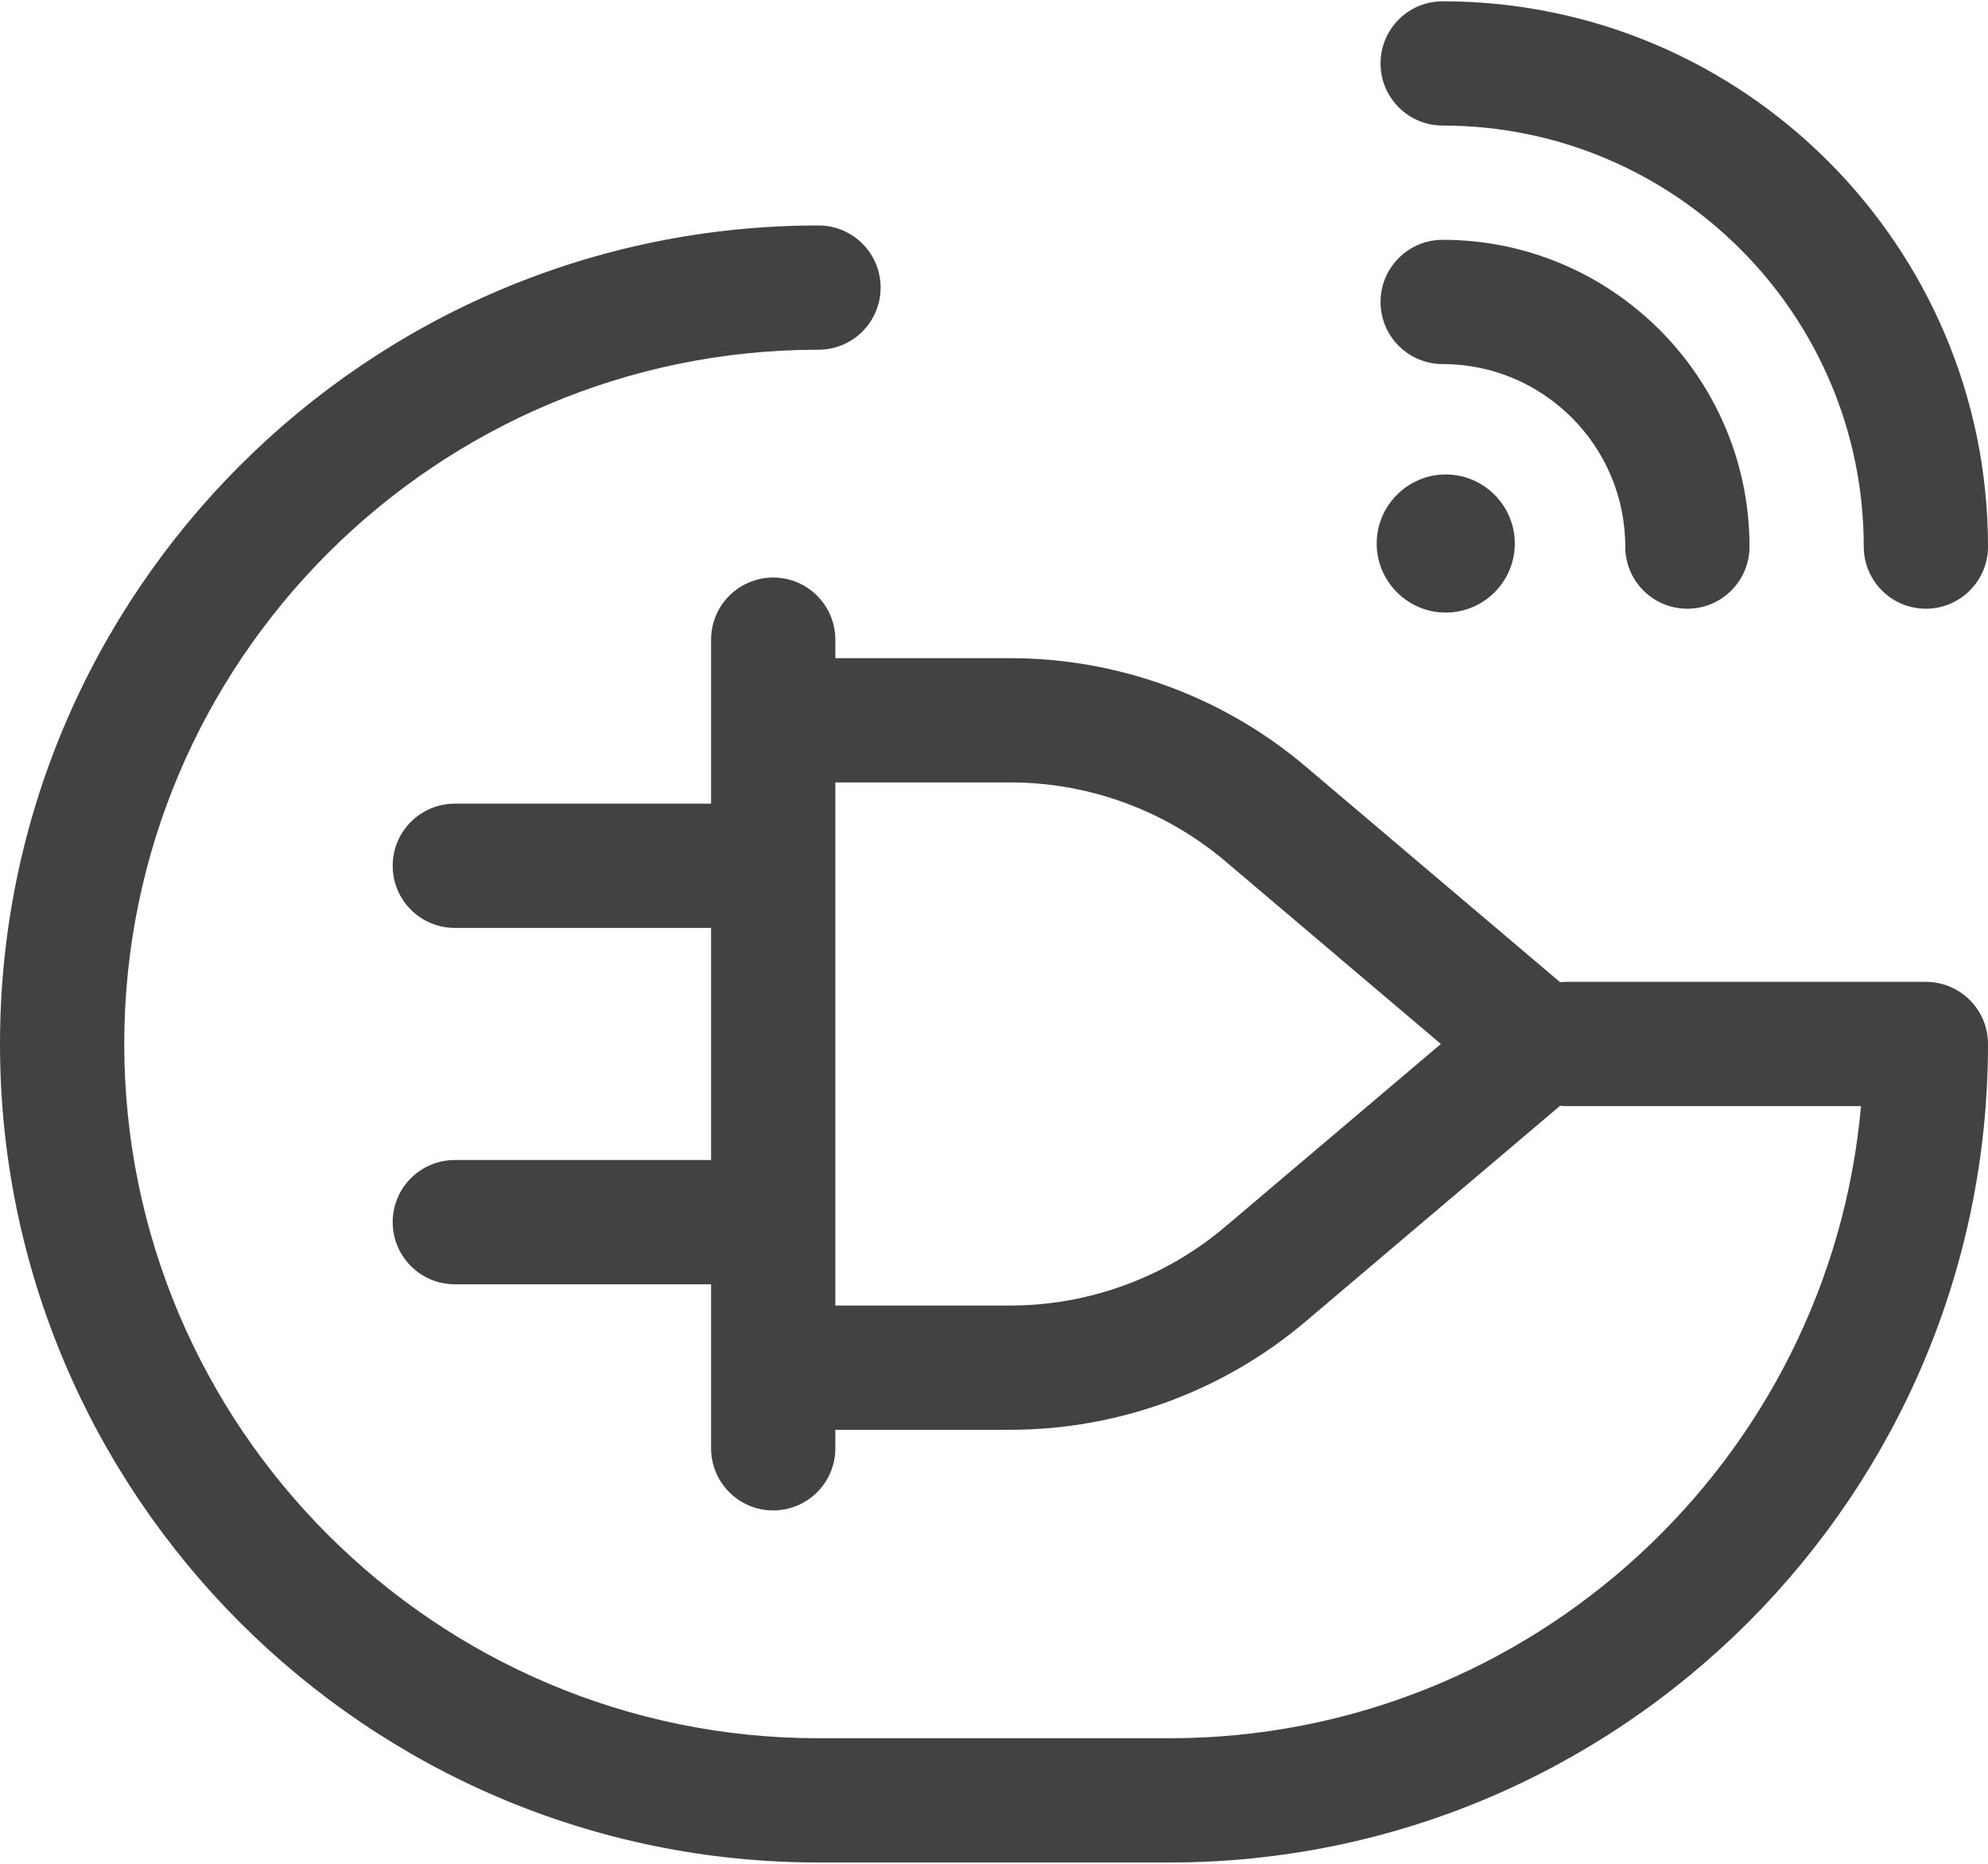 <svg width="32" height="30" viewBox="0 0 32 30" fill="none" xmlns="http://www.w3.org/2000/svg">
<path fill-rule="evenodd" clip-rule="evenodd" d="M31 15.804H25.221C25.185 15.804 25.149 15.806 25.113 15.81L21.017 12.338C19.69 11.213 18.002 10.594 16.262 10.594H13.446V10.296C13.446 9.744 12.998 9.296 12.446 9.296C11.894 9.296 11.446 9.744 11.446 10.296V12.936H7.321C6.769 12.936 6.321 13.383 6.321 13.936C6.321 14.488 6.769 14.936 7.321 14.936H11.446V18.672H7.321C6.769 18.672 6.321 19.119 6.321 19.672C6.321 20.224 6.769 20.672 7.321 20.672H11.446V23.312C11.446 23.864 11.894 24.312 12.446 24.312C12.998 24.312 13.446 23.864 13.446 23.312V23.014H16.262C18.001 23.014 19.69 22.395 21.017 21.27L25.113 17.798C25.149 17.802 25.185 17.804 25.221 17.804H29.956C29.448 23.499 24.65 27.979 18.825 27.979H13.175C7.013 27.979 2 22.966 2 16.804C2 10.642 7.013 5.629 13.175 5.629C13.727 5.629 14.175 5.181 14.175 4.629C14.175 4.076 13.727 3.629 13.175 3.629C5.91 3.629 0 9.539 0 16.804C0 24.069 5.91 29.979 13.175 29.979H18.825C26.09 29.979 32 24.069 32 16.804C32 16.252 31.552 15.804 31 15.804ZM19.724 19.744C18.758 20.563 17.528 21.014 16.262 21.014H13.446V12.594H16.262C17.529 12.594 18.758 13.045 19.724 13.863L23.193 16.804L19.724 19.744ZM22.222 1.021C22.222 0.468 22.67 0.021 23.222 0.021C28.062 0.021 32 3.958 32 8.798C32 9.35 31.552 9.798 31 9.798C30.448 9.798 30 9.35 30 8.798C30 5.061 26.959 2.021 23.222 2.021C22.67 2.021 22.222 1.573 22.222 1.021ZM22.222 4.86C22.222 4.308 22.67 3.86 23.222 3.86C25.945 3.86 28.161 6.075 28.161 8.798C28.161 9.351 27.713 9.798 27.161 9.798C26.608 9.798 26.161 9.351 26.161 8.798C26.161 7.178 24.842 5.86 23.222 5.86C22.67 5.86 22.222 5.412 22.222 4.86ZM22.16 8.749C22.16 8.137 22.66 7.637 23.272 7.637C23.884 7.637 24.383 8.137 24.383 8.749C24.383 9.361 23.884 9.86 23.272 9.86C22.66 9.86 22.16 9.361 22.16 8.749Z" fill="#424242"/>
</svg>
